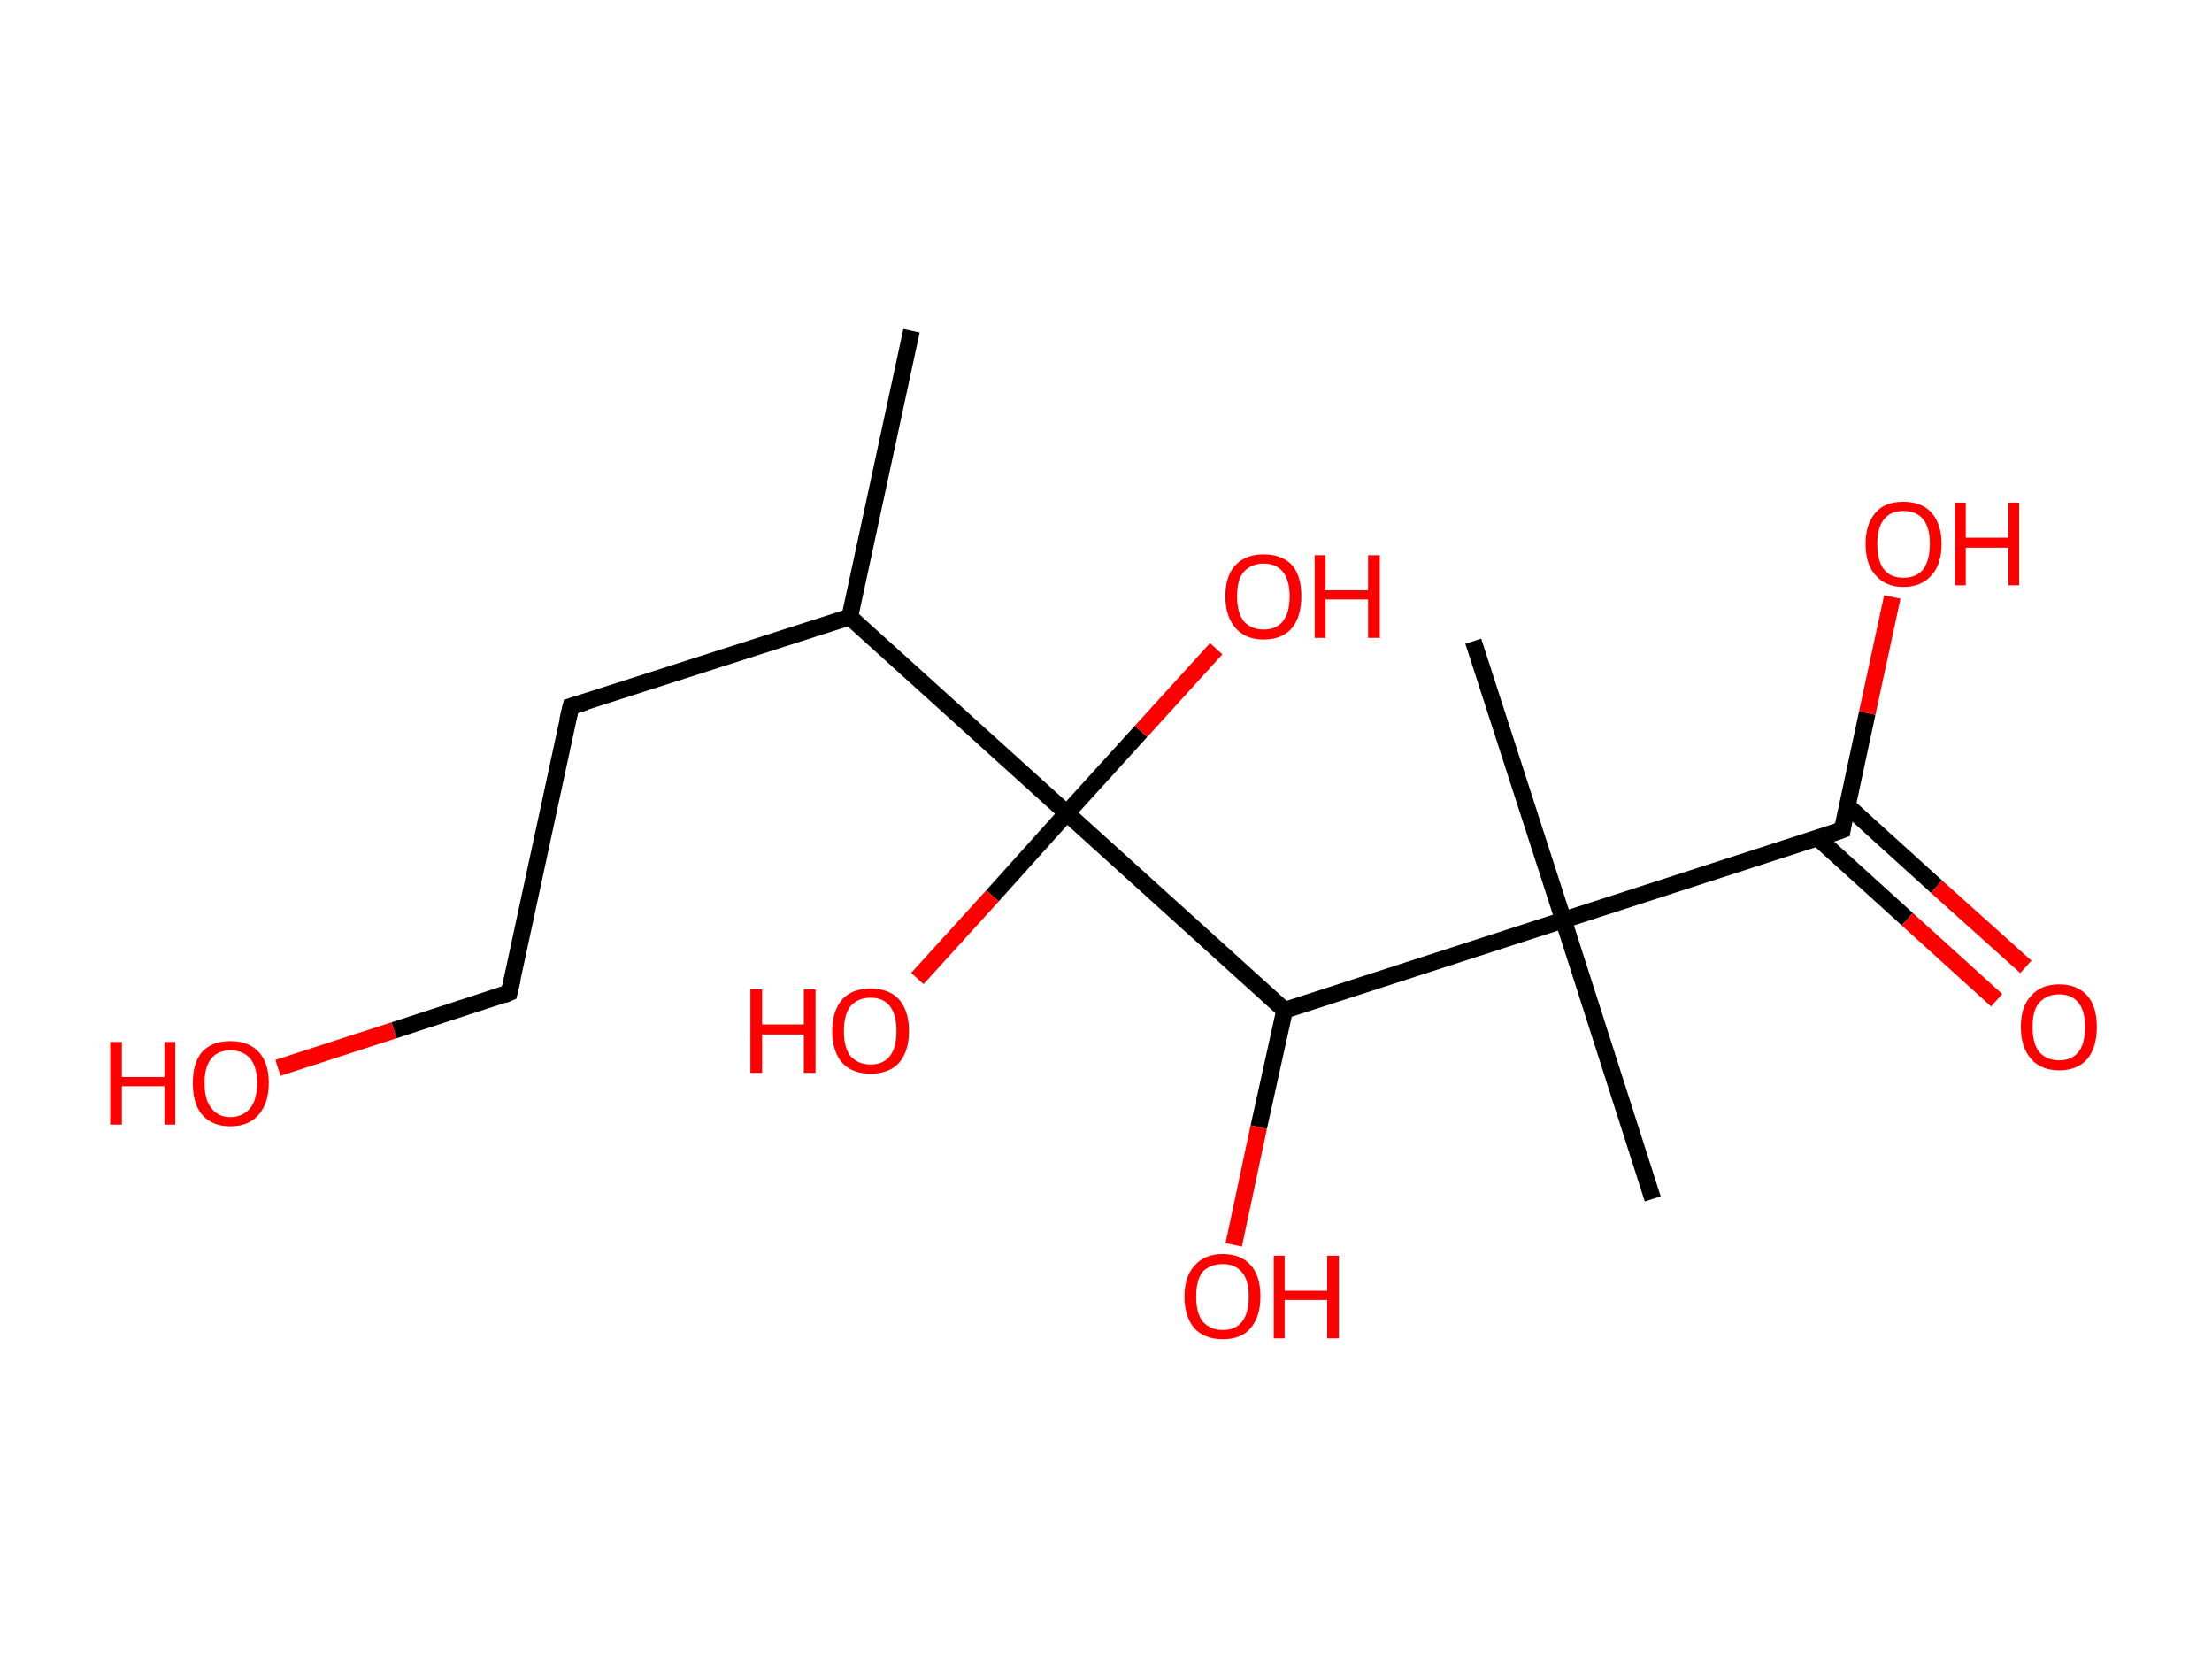<?xml version='1.0' encoding='ASCII' standalone='yes'?>
<svg xmlns="http://www.w3.org/2000/svg" xmlns:rdkit="http://www.rdkit.org/xml" xmlns:xlink="http://www.w3.org/1999/xlink" version="1.1" baseProfile="full" xml:space="preserve" width="265px" height="200px" viewBox="0 0 265 200">
<!-- END OF HEADER -->
<rect style="opacity:1.0;fill:#FFFFFF;stroke:none" width="265.0" height="200.0" x="0.0" y="0.0"> </rect>
<path class="bond-0 atom-0 atom-1" d="M 109.2,39.6 L 101.8,73.9" style="fill:none;fill-rule:evenodd;stroke:#000000;stroke-width:2.0px;stroke-linecap:butt;stroke-linejoin:miter;stroke-opacity:1"/>
<path class="bond-1 atom-1 atom-2" d="M 101.8,73.9 L 68.4,84.6" style="fill:none;fill-rule:evenodd;stroke:#000000;stroke-width:2.0px;stroke-linecap:butt;stroke-linejoin:miter;stroke-opacity:1"/>
<path class="bond-2 atom-2 atom-3" d="M 68.4,84.6 L 61.0,118.9" style="fill:none;fill-rule:evenodd;stroke:#000000;stroke-width:2.0px;stroke-linecap:butt;stroke-linejoin:miter;stroke-opacity:1"/>
<path class="bond-3 atom-3 atom-4" d="M 61.0,118.9 L 47.2,123.4" style="fill:none;fill-rule:evenodd;stroke:#000000;stroke-width:2.0px;stroke-linecap:butt;stroke-linejoin:miter;stroke-opacity:1"/>
<path class="bond-3 atom-3 atom-4" d="M 47.2,123.4 L 33.3,127.9" style="fill:none;fill-rule:evenodd;stroke:#FF0000;stroke-width:2.0px;stroke-linecap:butt;stroke-linejoin:miter;stroke-opacity:1"/>
<path class="bond-4 atom-1 atom-5" d="M 101.8,73.9 L 127.8,97.4" style="fill:none;fill-rule:evenodd;stroke:#000000;stroke-width:2.0px;stroke-linecap:butt;stroke-linejoin:miter;stroke-opacity:1"/>
<path class="bond-5 atom-5 atom-6" d="M 127.8,97.4 L 118.9,107.3" style="fill:none;fill-rule:evenodd;stroke:#000000;stroke-width:2.0px;stroke-linecap:butt;stroke-linejoin:miter;stroke-opacity:1"/>
<path class="bond-5 atom-5 atom-6" d="M 118.9,107.3 L 109.9,117.2" style="fill:none;fill-rule:evenodd;stroke:#FF0000;stroke-width:2.0px;stroke-linecap:butt;stroke-linejoin:miter;stroke-opacity:1"/>
<path class="bond-6 atom-5 atom-7" d="M 127.8,97.4 L 136.7,87.6" style="fill:none;fill-rule:evenodd;stroke:#000000;stroke-width:2.0px;stroke-linecap:butt;stroke-linejoin:miter;stroke-opacity:1"/>
<path class="bond-6 atom-5 atom-7" d="M 136.7,87.6 L 145.7,77.7" style="fill:none;fill-rule:evenodd;stroke:#FF0000;stroke-width:2.0px;stroke-linecap:butt;stroke-linejoin:miter;stroke-opacity:1"/>
<path class="bond-7 atom-5 atom-8" d="M 127.8,97.4 L 153.9,121.0" style="fill:none;fill-rule:evenodd;stroke:#000000;stroke-width:2.0px;stroke-linecap:butt;stroke-linejoin:miter;stroke-opacity:1"/>
<path class="bond-8 atom-8 atom-9" d="M 153.9,121.0 L 150.8,135.0" style="fill:none;fill-rule:evenodd;stroke:#000000;stroke-width:2.0px;stroke-linecap:butt;stroke-linejoin:miter;stroke-opacity:1"/>
<path class="bond-8 atom-8 atom-9" d="M 150.8,135.0 L 147.8,149.1" style="fill:none;fill-rule:evenodd;stroke:#FF0000;stroke-width:2.0px;stroke-linecap:butt;stroke-linejoin:miter;stroke-opacity:1"/>
<path class="bond-9 atom-8 atom-10" d="M 153.9,121.0 L 187.3,110.2" style="fill:none;fill-rule:evenodd;stroke:#000000;stroke-width:2.0px;stroke-linecap:butt;stroke-linejoin:miter;stroke-opacity:1"/>
<path class="bond-10 atom-10 atom-11" d="M 187.3,110.2 L 176.5,76.8" style="fill:none;fill-rule:evenodd;stroke:#000000;stroke-width:2.0px;stroke-linecap:butt;stroke-linejoin:miter;stroke-opacity:1"/>
<path class="bond-11 atom-10 atom-12" d="M 187.3,110.2 L 198.0,143.6" style="fill:none;fill-rule:evenodd;stroke:#000000;stroke-width:2.0px;stroke-linecap:butt;stroke-linejoin:miter;stroke-opacity:1"/>
<path class="bond-12 atom-10 atom-13" d="M 187.3,110.2 L 220.7,99.4" style="fill:none;fill-rule:evenodd;stroke:#000000;stroke-width:2.0px;stroke-linecap:butt;stroke-linejoin:miter;stroke-opacity:1"/>
<path class="bond-13 atom-13 atom-14" d="M 217.8,100.4 L 228.5,110.1" style="fill:none;fill-rule:evenodd;stroke:#000000;stroke-width:2.0px;stroke-linecap:butt;stroke-linejoin:miter;stroke-opacity:1"/>
<path class="bond-13 atom-13 atom-14" d="M 228.5,110.1 L 239.2,119.8" style="fill:none;fill-rule:evenodd;stroke:#FF0000;stroke-width:2.0px;stroke-linecap:butt;stroke-linejoin:miter;stroke-opacity:1"/>
<path class="bond-13 atom-13 atom-14" d="M 221.3,96.5 L 232.0,106.2" style="fill:none;fill-rule:evenodd;stroke:#000000;stroke-width:2.0px;stroke-linecap:butt;stroke-linejoin:miter;stroke-opacity:1"/>
<path class="bond-13 atom-13 atom-14" d="M 232.0,106.2 L 242.7,115.8" style="fill:none;fill-rule:evenodd;stroke:#FF0000;stroke-width:2.0px;stroke-linecap:butt;stroke-linejoin:miter;stroke-opacity:1"/>
<path class="bond-14 atom-13 atom-15" d="M 220.7,99.4 L 223.7,85.4" style="fill:none;fill-rule:evenodd;stroke:#000000;stroke-width:2.0px;stroke-linecap:butt;stroke-linejoin:miter;stroke-opacity:1"/>
<path class="bond-14 atom-13 atom-15" d="M 223.7,85.4 L 226.7,71.5" style="fill:none;fill-rule:evenodd;stroke:#FF0000;stroke-width:2.0px;stroke-linecap:butt;stroke-linejoin:miter;stroke-opacity:1"/>
<path d="M 70.1,84.1 L 68.4,84.6 L 68.0,86.3" style="fill:none;stroke:#000000;stroke-width:2.0px;stroke-linecap:butt;stroke-linejoin:miter;stroke-opacity:1;"/>
<path d="M 61.4,117.2 L 61.0,118.9 L 60.3,119.2" style="fill:none;stroke:#000000;stroke-width:2.0px;stroke-linecap:butt;stroke-linejoin:miter;stroke-opacity:1;"/>
<path d="M 219.0,100.0 L 220.7,99.4 L 220.8,98.7" style="fill:none;stroke:#000000;stroke-width:2.0px;stroke-linecap:butt;stroke-linejoin:miter;stroke-opacity:1;"/>
<path class="atom-4" d="M 13.2 124.8 L 14.6 124.8 L 14.6 129.0 L 19.7 129.0 L 19.7 124.8 L 21.0 124.8 L 21.0 134.7 L 19.7 134.7 L 19.7 130.1 L 14.6 130.1 L 14.6 134.7 L 13.2 134.7 L 13.2 124.8 " fill="#FF0000"/>
<path class="atom-4" d="M 23.1 129.7 Q 23.1 127.3, 24.2 126.0 Q 25.4 124.7, 27.6 124.7 Q 29.8 124.7, 31.0 126.0 Q 32.2 127.3, 32.2 129.7 Q 32.2 132.1, 31.0 133.5 Q 29.8 134.9, 27.6 134.9 Q 25.4 134.9, 24.2 133.5 Q 23.1 132.2, 23.1 129.7 M 27.6 133.8 Q 29.1 133.8, 30.0 132.7 Q 30.8 131.7, 30.8 129.7 Q 30.8 127.8, 30.0 126.8 Q 29.1 125.8, 27.6 125.8 Q 26.1 125.8, 25.3 126.8 Q 24.5 127.8, 24.5 129.7 Q 24.5 131.7, 25.3 132.7 Q 26.1 133.8, 27.6 133.8 " fill="#FF0000"/>
<path class="atom-6" d="M 89.9 118.5 L 91.3 118.5 L 91.3 122.7 L 96.3 122.7 L 96.3 118.5 L 97.7 118.5 L 97.7 128.5 L 96.3 128.5 L 96.3 123.9 L 91.3 123.9 L 91.3 128.5 L 89.9 128.5 L 89.9 118.5 " fill="#FF0000"/>
<path class="atom-6" d="M 99.7 123.5 Q 99.7 121.1, 100.9 119.7 Q 102.1 118.4, 104.3 118.4 Q 106.5 118.4, 107.7 119.7 Q 108.9 121.1, 108.9 123.5 Q 108.9 125.9, 107.7 127.3 Q 106.5 128.6, 104.3 128.6 Q 102.1 128.6, 100.9 127.3 Q 99.7 125.9, 99.7 123.5 M 104.3 127.5 Q 105.8 127.5, 106.6 126.5 Q 107.4 125.5, 107.4 123.5 Q 107.4 121.5, 106.6 120.5 Q 105.8 119.5, 104.3 119.5 Q 102.8 119.5, 101.9 120.5 Q 101.1 121.5, 101.1 123.5 Q 101.1 125.5, 101.9 126.5 Q 102.8 127.5, 104.3 127.5 " fill="#FF0000"/>
<path class="atom-7" d="M 146.8 71.4 Q 146.8 69.0, 148.0 67.7 Q 149.2 66.4, 151.4 66.4 Q 153.6 66.4, 154.8 67.7 Q 155.9 69.0, 155.9 71.4 Q 155.9 73.8, 154.8 75.2 Q 153.6 76.6, 151.4 76.6 Q 149.2 76.6, 148.0 75.2 Q 146.8 73.8, 146.8 71.4 M 151.4 75.4 Q 152.9 75.4, 153.7 74.4 Q 154.5 73.4, 154.5 71.4 Q 154.5 69.5, 153.7 68.5 Q 152.9 67.5, 151.4 67.5 Q 149.9 67.5, 149.0 68.5 Q 148.2 69.4, 148.2 71.4 Q 148.2 73.4, 149.0 74.4 Q 149.9 75.4, 151.4 75.4 " fill="#FF0000"/>
<path class="atom-7" d="M 157.5 66.5 L 158.8 66.5 L 158.8 70.7 L 163.9 70.7 L 163.9 66.5 L 165.3 66.5 L 165.3 76.4 L 163.9 76.4 L 163.9 71.8 L 158.8 71.8 L 158.8 76.4 L 157.5 76.4 L 157.5 66.5 " fill="#FF0000"/>
<path class="atom-9" d="M 141.9 155.3 Q 141.9 152.9, 143.1 151.6 Q 144.3 150.2, 146.5 150.2 Q 148.7 150.2, 149.9 151.6 Q 151.0 152.9, 151.0 155.3 Q 151.0 157.7, 149.8 159.1 Q 148.7 160.4, 146.5 160.4 Q 144.3 160.4, 143.1 159.1 Q 141.9 157.7, 141.9 155.3 M 146.5 159.3 Q 148.0 159.3, 148.8 158.3 Q 149.6 157.3, 149.6 155.3 Q 149.6 153.3, 148.8 152.4 Q 148.0 151.4, 146.5 151.4 Q 145.0 151.4, 144.1 152.3 Q 143.3 153.3, 143.3 155.3 Q 143.3 157.3, 144.1 158.3 Q 145.0 159.3, 146.5 159.3 " fill="#FF0000"/>
<path class="atom-9" d="M 152.6 150.4 L 153.9 150.4 L 153.9 154.6 L 159.0 154.6 L 159.0 150.4 L 160.4 150.4 L 160.4 160.3 L 159.0 160.3 L 159.0 155.7 L 153.9 155.7 L 153.9 160.3 L 152.6 160.3 L 152.6 150.4 " fill="#FF0000"/>
<path class="atom-14" d="M 242.1 123.0 Q 242.1 120.6, 243.3 119.3 Q 244.5 117.9, 246.7 117.9 Q 248.9 117.9, 250.1 119.3 Q 251.2 120.6, 251.2 123.0 Q 251.2 125.4, 250.1 126.8 Q 248.9 128.2, 246.7 128.2 Q 244.5 128.2, 243.3 126.8 Q 242.1 125.4, 242.1 123.0 M 246.7 127.0 Q 248.2 127.0, 249.0 126.0 Q 249.8 125.0, 249.8 123.0 Q 249.8 121.1, 249.0 120.1 Q 248.2 119.1, 246.7 119.1 Q 245.2 119.1, 244.3 120.1 Q 243.5 121.0, 243.5 123.0 Q 243.5 125.0, 244.3 126.0 Q 245.2 127.0, 246.7 127.0 " fill="#FF0000"/>
<path class="atom-15" d="M 223.5 65.1 Q 223.5 62.8, 224.7 61.4 Q 225.8 60.1, 228.0 60.1 Q 230.2 60.1, 231.4 61.4 Q 232.6 62.8, 232.6 65.1 Q 232.6 67.6, 231.4 68.9 Q 230.2 70.3, 228.0 70.3 Q 225.9 70.3, 224.7 68.9 Q 223.5 67.6, 223.5 65.1 M 228.0 69.2 Q 229.6 69.2, 230.4 68.2 Q 231.2 67.1, 231.2 65.1 Q 231.2 63.2, 230.4 62.2 Q 229.6 61.2, 228.0 61.2 Q 226.5 61.2, 225.7 62.2 Q 224.9 63.2, 224.9 65.1 Q 224.9 67.2, 225.7 68.2 Q 226.5 69.2, 228.0 69.2 " fill="#FF0000"/>
<path class="atom-15" d="M 234.2 60.2 L 235.5 60.2 L 235.5 64.4 L 240.6 64.4 L 240.6 60.2 L 241.9 60.2 L 241.9 70.1 L 240.6 70.1 L 240.6 65.6 L 235.5 65.6 L 235.5 70.1 L 234.2 70.1 L 234.2 60.2 " fill="#FF0000"/>
</svg>

